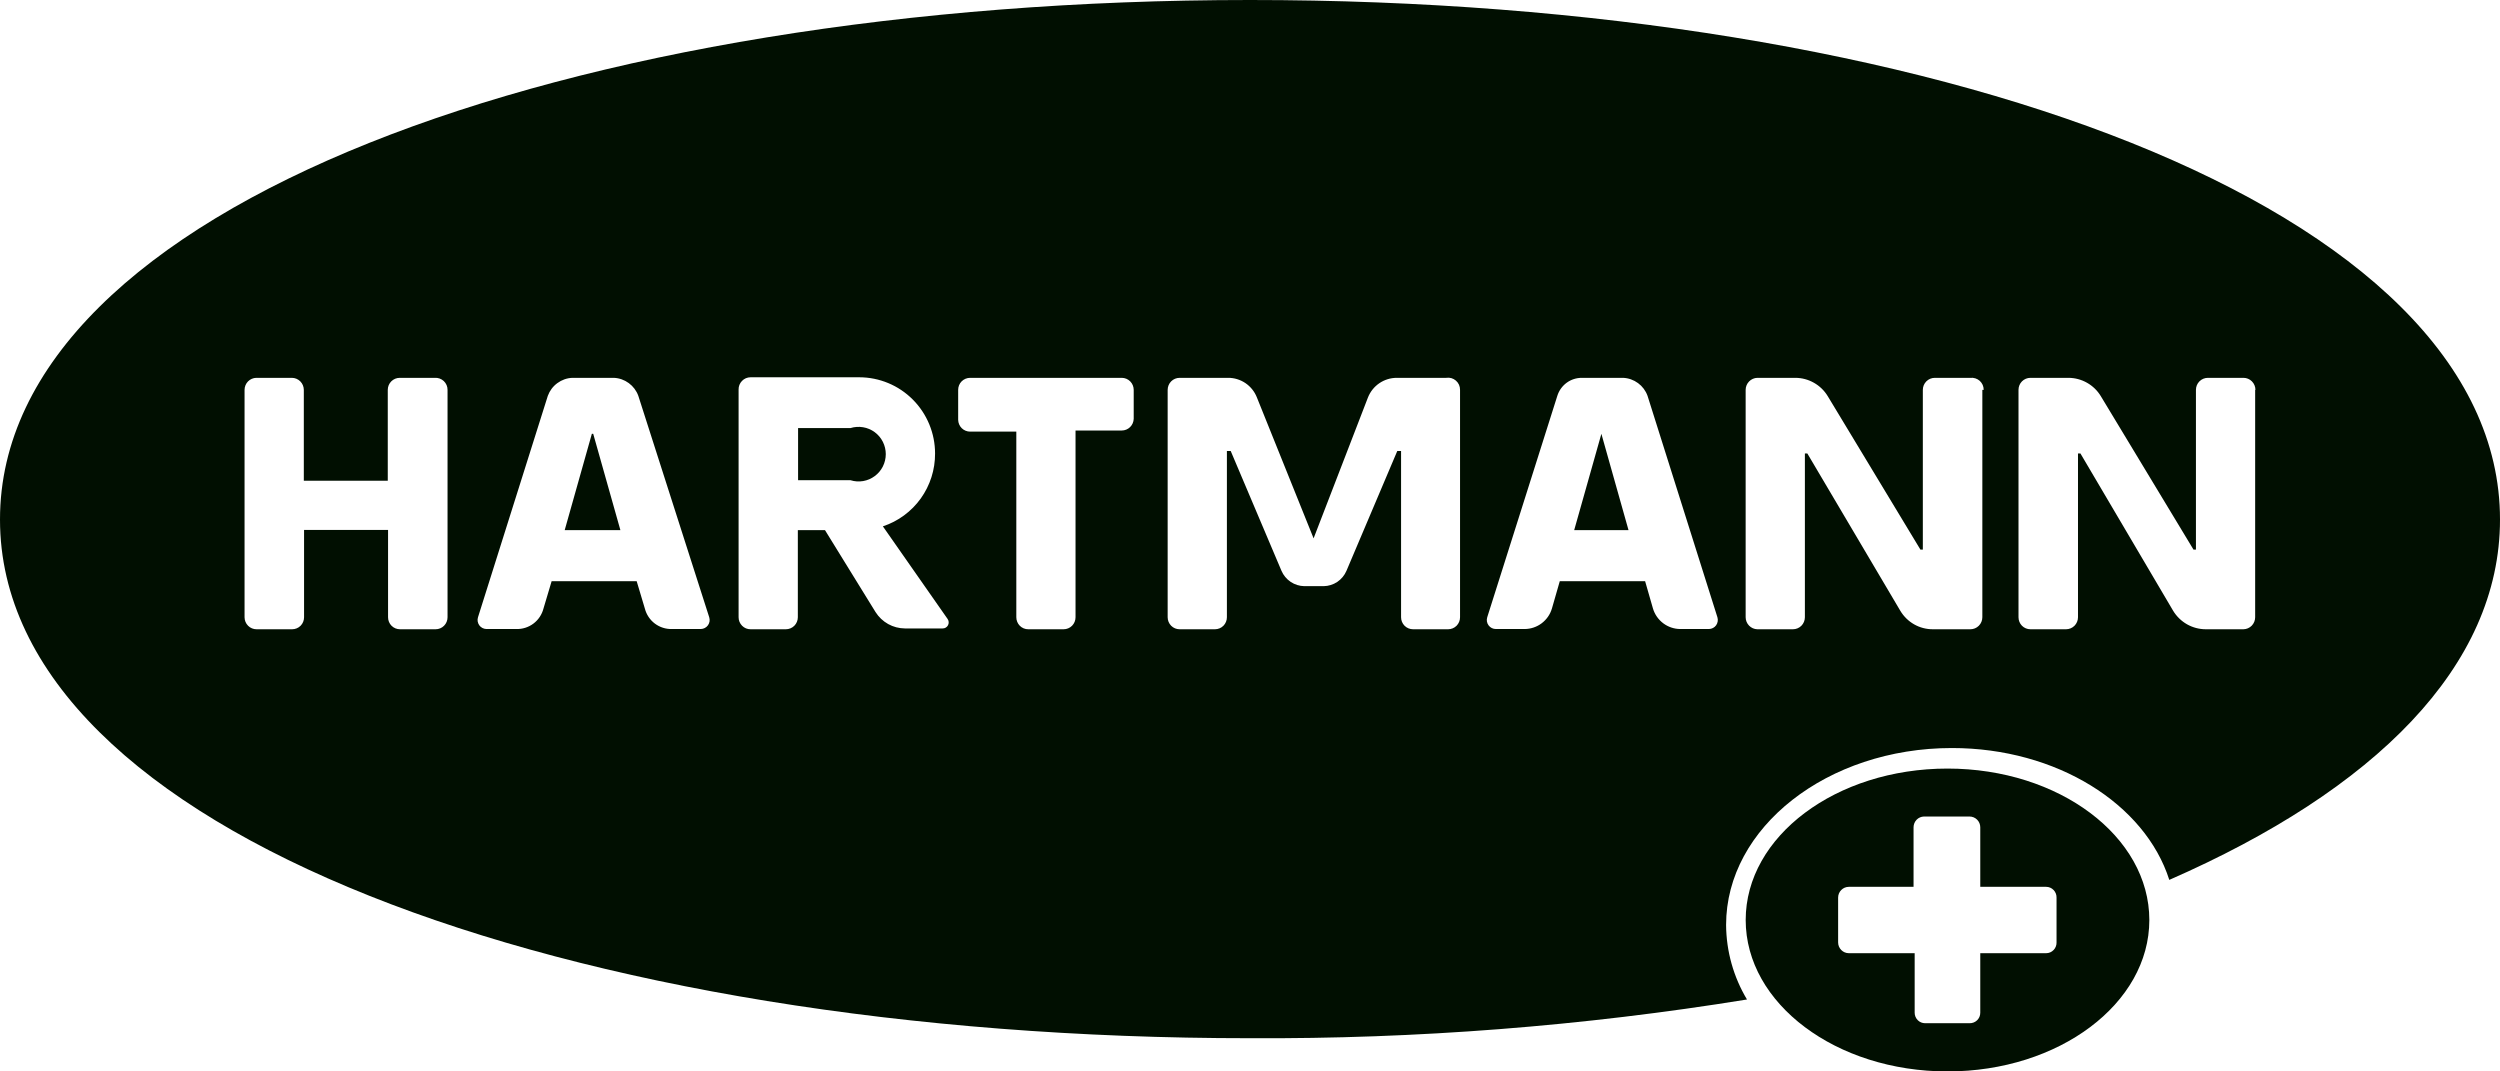 <svg width="112" height="48" viewBox="0 0 112 48" fill="none" xmlns="http://www.w3.org/2000/svg">
<path fill-rule="evenodd" clip-rule="evenodd" d="M87.248 34.432C92.242 34.432 96.289 37.469 96.29 41.216C96.29 44.962 92.242 48 87.248 48C82.255 48 78.207 44.962 78.207 41.216C78.207 37.469 82.255 34.432 87.248 34.432ZM86.194 36.58C86.069 36.583 85.95 36.635 85.863 36.725C85.776 36.816 85.727 36.937 85.727 37.062V39.73H82.827C82.764 39.73 82.701 39.743 82.643 39.767C82.585 39.791 82.533 39.827 82.489 39.872C82.444 39.917 82.408 39.969 82.384 40.028C82.36 40.087 82.348 40.149 82.348 40.213V42.221C82.348 42.349 82.399 42.471 82.489 42.561C82.578 42.652 82.7 42.703 82.827 42.703H85.777V45.371C85.777 45.496 85.827 45.615 85.914 45.703C86.001 45.791 86.12 45.84 86.244 45.84H88.236C88.299 45.842 88.361 45.831 88.419 45.808C88.477 45.785 88.53 45.752 88.575 45.708C88.62 45.664 88.655 45.612 88.68 45.554C88.704 45.496 88.716 45.434 88.716 45.371V42.703H91.667C91.729 42.703 91.791 42.691 91.849 42.666C91.906 42.642 91.958 42.605 92.001 42.56C92.045 42.516 92.079 42.463 92.101 42.404C92.124 42.346 92.135 42.283 92.133 42.221V40.213C92.135 40.15 92.124 40.087 92.101 40.029C92.079 39.971 92.045 39.918 92.001 39.873C91.958 39.828 91.906 39.791 91.849 39.767C91.791 39.742 91.729 39.73 91.667 39.73H88.716V37.062C88.716 36.934 88.665 36.812 88.576 36.722C88.486 36.631 88.364 36.58 88.236 36.58H86.194Z" fill="#010F01"/>
<path d="M38.668 19.141C38.856 19.172 39.034 19.248 39.187 19.361C39.341 19.475 39.466 19.623 39.552 19.794C39.638 19.965 39.683 20.154 39.683 20.345C39.683 20.537 39.638 20.727 39.552 20.898C39.466 21.069 39.341 21.217 39.187 21.33C39.034 21.444 38.856 21.52 38.668 21.552C38.48 21.584 38.286 21.571 38.104 21.514H35.754V19.177H38.104C38.286 19.121 38.48 19.109 38.668 19.141Z" fill="#010F01"/>
<path d="M27.794 23.751H25.298L26.515 19.435H26.576L27.794 23.751Z" fill="#010F01"/>
<path d="M72.958 23.751H70.523L71.742 19.435L72.958 23.751Z" fill="#010F01"/>
<path fill-rule="evenodd" clip-rule="evenodd" d="M56 0C86.629 1.00226e-06 112 9.308 112 23.275C112 29.855 106.375 35.395 97.184 39.419C96.101 36.019 92.144 33.512 87.445 33.512C81.87 33.512 77.329 37.071 77.329 41.437C77.337 42.614 77.66 43.769 78.265 44.777C70.904 45.97 63.457 46.55 56 46.512C25.456 46.512 0.001 37.242 0 23.275C0 9.308 25.456 0 56 0ZM11.481 16.927C11.341 16.93 11.207 16.989 11.109 17.089C11.012 17.189 10.957 17.324 10.956 17.465V27.653C10.956 27.796 11.013 27.933 11.114 28.034C11.214 28.135 11.35 28.191 11.492 28.191H13.087C13.229 28.191 13.366 28.135 13.466 28.034C13.567 27.933 13.622 27.796 13.622 27.653V23.74H17.385V27.653C17.385 27.796 17.44 27.933 17.541 28.034C17.641 28.135 17.778 28.191 17.92 28.191H19.515C19.657 28.191 19.793 28.135 19.893 28.034C19.994 27.933 20.05 27.796 20.05 27.653V17.465C20.051 17.391 20.036 17.318 20.007 17.251C19.978 17.183 19.934 17.121 19.881 17.071C19.827 17.021 19.763 16.982 19.694 16.957C19.625 16.933 19.552 16.922 19.479 16.927H17.907C17.765 16.927 17.63 16.984 17.529 17.085C17.429 17.186 17.372 17.322 17.372 17.465V21.538H13.611V17.465C13.61 17.322 13.553 17.186 13.453 17.085C13.353 16.984 13.216 16.927 13.074 16.927H11.481ZM33.624 16.902C33.553 16.902 33.482 16.916 33.416 16.944C33.35 16.972 33.291 17.014 33.242 17.065C33.192 17.116 33.152 17.177 33.126 17.243C33.099 17.31 33.087 17.382 33.089 17.453V27.653C33.089 27.723 33.102 27.794 33.129 27.859C33.156 27.924 33.197 27.984 33.246 28.034C33.296 28.084 33.354 28.124 33.419 28.151C33.484 28.178 33.554 28.191 33.624 28.191H35.206C35.349 28.191 35.485 28.135 35.586 28.034C35.686 27.933 35.743 27.796 35.743 27.653V23.751H36.96L39.224 27.421C39.365 27.644 39.559 27.828 39.789 27.957C40.019 28.085 40.277 28.152 40.539 28.154H42.232C42.281 28.155 42.33 28.141 42.372 28.116C42.415 28.09 42.45 28.053 42.472 28.009C42.495 27.964 42.505 27.914 42.501 27.865C42.497 27.815 42.48 27.767 42.451 27.727L39.553 23.58C40.236 23.354 40.831 22.917 41.251 22.331C41.671 21.744 41.895 21.038 41.891 20.316C41.891 19.411 41.532 18.542 40.895 17.902C40.258 17.262 39.395 16.903 38.494 16.902H33.624ZM43.461 16.927C43.319 16.927 43.182 16.984 43.081 17.085C42.981 17.186 42.926 17.322 42.926 17.465V18.81C42.929 18.951 42.987 19.086 43.087 19.184C43.187 19.282 43.321 19.337 43.461 19.337H45.531V27.653C45.531 27.724 45.545 27.794 45.572 27.859C45.599 27.924 45.637 27.984 45.687 28.034C45.736 28.084 45.796 28.124 45.861 28.151C45.926 28.178 45.995 28.191 46.066 28.191H47.649C47.791 28.191 47.928 28.135 48.028 28.034C48.128 27.933 48.184 27.796 48.184 27.653V19.287H50.254C50.394 19.287 50.528 19.232 50.628 19.134C50.728 19.036 50.786 18.902 50.79 18.762V17.465C50.789 17.322 50.733 17.186 50.633 17.085C50.533 16.984 50.396 16.927 50.254 16.927H43.461ZM64.79 16.927H62.574C62.296 16.927 62.024 17.012 61.794 17.168C61.564 17.325 61.386 17.549 61.284 17.808L58.849 24.118L56.305 17.796C56.202 17.538 56.023 17.317 55.794 17.162C55.563 17.007 55.291 16.924 55.014 16.927H52.847C52.705 16.927 52.568 16.984 52.468 17.085C52.368 17.186 52.312 17.322 52.311 17.465V27.653C52.311 27.796 52.368 27.933 52.468 28.034C52.568 28.135 52.705 28.191 52.847 28.191H54.43C54.572 28.191 54.709 28.135 54.809 28.034C54.909 27.933 54.965 27.795 54.965 27.653V20.205H55.136L57.411 25.574C57.498 25.775 57.641 25.947 57.823 26.069C58.004 26.19 58.218 26.257 58.435 26.26H59.299C59.517 26.257 59.73 26.19 59.911 26.069C60.092 25.947 60.235 25.775 60.321 25.574L62.598 20.205H62.768V27.653C62.768 27.796 62.825 27.933 62.925 28.034C63.026 28.135 63.163 28.191 63.305 28.191H64.875C65.017 28.191 65.153 28.135 65.254 28.034C65.354 27.933 65.41 27.796 65.41 27.653V17.465C65.411 17.387 65.395 17.309 65.364 17.238C65.332 17.167 65.283 17.102 65.224 17.051C65.165 17 65.096 16.962 65.021 16.94C64.946 16.919 64.867 16.915 64.79 16.927ZM88.272 16.927H86.679C86.537 16.927 86.4 16.984 86.3 17.085C86.2 17.186 86.143 17.322 86.143 17.465V24.621H86.034L81.882 17.747C81.731 17.497 81.517 17.291 81.264 17.148C81.01 17.004 80.724 16.928 80.433 16.927H78.729C78.59 16.93 78.457 16.989 78.359 17.089C78.261 17.189 78.205 17.324 78.205 17.465V27.653C78.205 27.794 78.261 27.929 78.359 28.029C78.457 28.13 78.59 28.188 78.729 28.191H80.323C80.465 28.191 80.601 28.135 80.702 28.034C80.802 27.933 80.859 27.796 80.859 27.653V20.316H80.969L85.132 27.36C85.283 27.614 85.497 27.825 85.753 27.971C86.009 28.117 86.299 28.192 86.593 28.191H88.272C88.414 28.191 88.551 28.135 88.651 28.034C88.752 27.933 88.809 27.796 88.809 27.653V17.465H88.869C88.869 17.389 88.854 17.313 88.824 17.244C88.793 17.175 88.748 17.112 88.692 17.061C88.636 17.011 88.569 16.973 88.497 16.95C88.425 16.927 88.347 16.919 88.272 16.927ZM90.963 16.927C90.821 16.927 90.685 16.984 90.584 17.085C90.484 17.186 90.429 17.322 90.429 17.465V27.653C90.429 27.796 90.484 27.933 90.584 28.034C90.685 28.135 90.821 28.191 90.963 28.191H92.558C92.7 28.191 92.836 28.135 92.937 28.034C93.037 27.933 93.094 27.796 93.094 27.653V20.316H93.204L97.355 27.36C97.507 27.612 97.722 27.822 97.977 27.968C98.233 28.113 98.522 28.19 98.816 28.191H100.508C100.648 28.188 100.781 28.13 100.879 28.029C100.976 27.929 101.031 27.793 101.031 27.653V17.465H101.044C101.043 17.322 100.986 17.186 100.886 17.085C100.786 16.984 100.65 16.927 100.508 16.927H98.913C98.771 16.927 98.634 16.984 98.534 17.085C98.434 17.186 98.378 17.322 98.378 17.465V24.621H98.268L94.116 17.747C93.965 17.497 93.752 17.291 93.499 17.148C93.245 17.004 92.958 16.928 92.667 16.927H90.963ZM25.638 16.927C25.396 16.937 25.164 17.02 24.969 17.164C24.773 17.307 24.625 17.506 24.542 17.734L21.414 27.653C21.395 27.713 21.39 27.777 21.4 27.839C21.41 27.901 21.435 27.96 21.471 28.012C21.508 28.063 21.556 28.105 21.612 28.134C21.667 28.163 21.729 28.179 21.791 28.18H23.131C23.407 28.189 23.678 28.102 23.899 27.936C24.121 27.769 24.279 27.531 24.348 27.262L24.713 26.038H28.523L28.889 27.262C28.958 27.531 29.116 27.769 29.337 27.936C29.558 28.102 29.83 28.189 30.106 28.18H31.396C31.459 28.179 31.521 28.163 31.576 28.134C31.632 28.105 31.68 28.063 31.717 28.012C31.753 27.96 31.778 27.901 31.788 27.839C31.797 27.777 31.792 27.713 31.773 27.653L28.597 17.734C28.515 17.506 28.366 17.307 28.171 17.164C27.976 17.02 27.743 16.937 27.501 16.927H25.638ZM70.864 16.927C70.619 16.927 70.381 17.004 70.184 17.149C69.987 17.295 69.841 17.5 69.768 17.734L66.628 27.653C66.609 27.714 66.604 27.779 66.614 27.842C66.625 27.905 66.65 27.965 66.688 28.016C66.726 28.067 66.776 28.11 66.833 28.138C66.89 28.166 66.953 28.181 67.017 28.18H68.308C68.582 28.178 68.848 28.088 69.067 27.923C69.287 27.757 69.448 27.526 69.526 27.262L69.878 26.038H73.701L74.053 27.262C74.132 27.526 74.293 27.757 74.513 27.923C74.732 28.087 74.997 28.178 75.271 28.18H76.562C76.624 28.179 76.686 28.163 76.742 28.134C76.797 28.105 76.847 28.063 76.883 28.012C76.919 27.961 76.943 27.901 76.953 27.839C76.963 27.777 76.959 27.713 76.94 27.653L73.81 17.734C73.728 17.506 73.58 17.307 73.385 17.164C73.19 17.02 72.956 16.937 72.715 16.927H70.864Z" fill="#010F01"/>
</svg>
